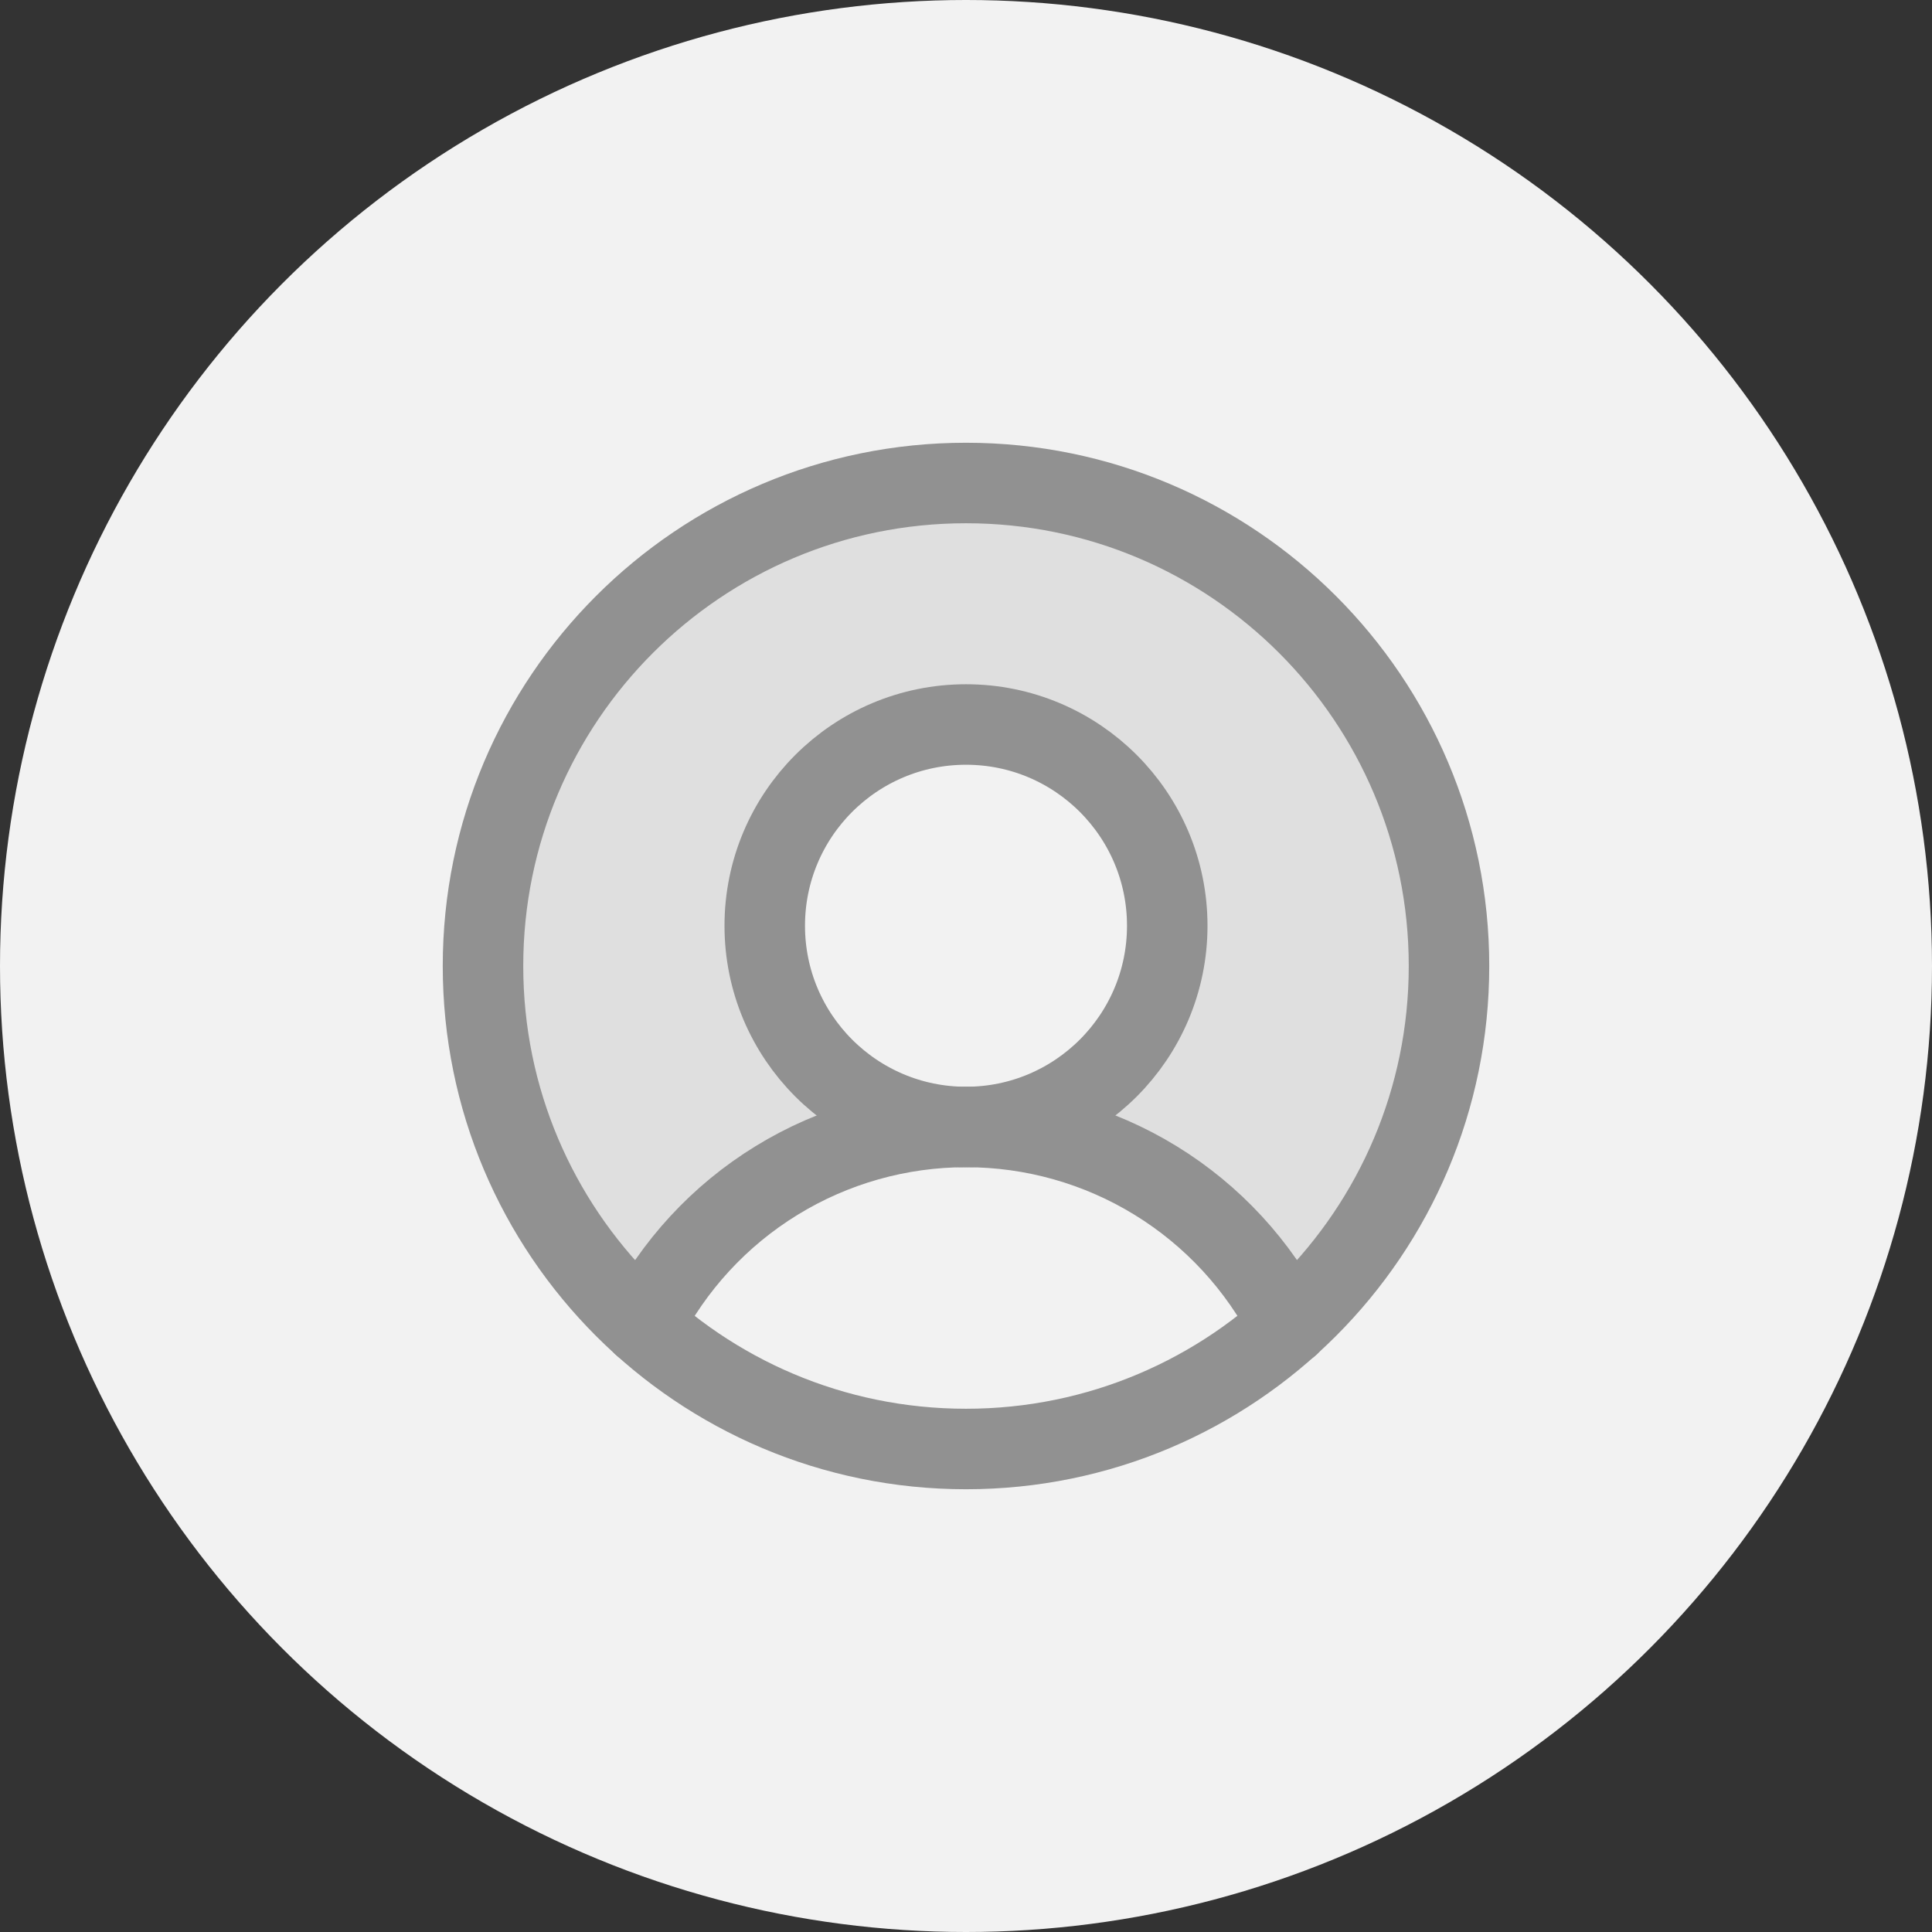 <svg width="48" height="48" viewBox="0 0 48 48" fill="none" xmlns="http://www.w3.org/2000/svg">
<rect x="0" y="0" width="48" height="48" fill="#333333" stroke="none"/>
<circle cx="24" cy="24" r="24" fill="#F2F2F2"/>
<path opacity="0.2" d="M24 12C21.572 11.999 19.2 12.735 17.199 14.111C15.198 15.486 13.661 17.436 12.792 19.703C11.922 21.97 11.761 24.448 12.329 26.808C12.898 29.169 14.169 31.302 15.975 32.925V32.925C16.727 31.443 17.875 30.199 19.292 29.329C20.708 28.46 22.338 28 24 28C23.011 28 22.044 27.707 21.222 27.157C20.399 26.608 19.759 25.827 19.38 24.913C19.002 24 18.903 22.994 19.096 22.024C19.289 21.055 19.765 20.164 20.464 19.465C21.163 18.765 22.054 18.289 23.024 18.096C23.994 17.903 24.999 18.002 25.913 18.381C26.827 18.759 27.608 19.4 28.157 20.222C28.706 21.044 29 22.011 29 23C29 24.326 28.473 25.598 27.535 26.535C26.598 27.473 25.326 28 24 28C25.662 28 27.291 28.46 28.707 29.329C30.124 30.199 31.272 31.443 32.025 32.925C33.831 31.302 35.102 29.169 35.67 26.808C36.238 24.448 36.077 21.97 35.207 19.703C34.338 17.436 32.801 15.486 30.8 14.111C28.799 12.735 26.428 11.999 24 12Z" fill="#919191"/>
<path d="M24 36C30.627 36 36 30.627 36 24C36 17.373 30.627 12 24 12C17.373 12 12 17.373 12 24C12 30.627 17.373 36 24 36Z" stroke="#919191" stroke-width="2" stroke-linecap="round" stroke-linejoin="round"/>
<path d="M24 28C26.761 28 29 25.761 29 23C29 20.239 26.761 18 24 18C21.239 18 19 20.239 19 23C19 25.761 21.239 28 24 28Z" stroke="#919191" stroke-width="2" stroke-linecap="round" stroke-linejoin="round"/>
<path d="M15.977 32.925C16.729 31.443 17.877 30.198 19.294 29.329C20.71 28.459 22.34 27.999 24.002 27.999C25.664 27.999 27.293 28.459 28.71 29.329C30.126 30.198 31.274 31.443 32.027 32.925" stroke="#919191" stroke-width="2" stroke-linecap="round" stroke-linejoin="round"/>
</svg>
